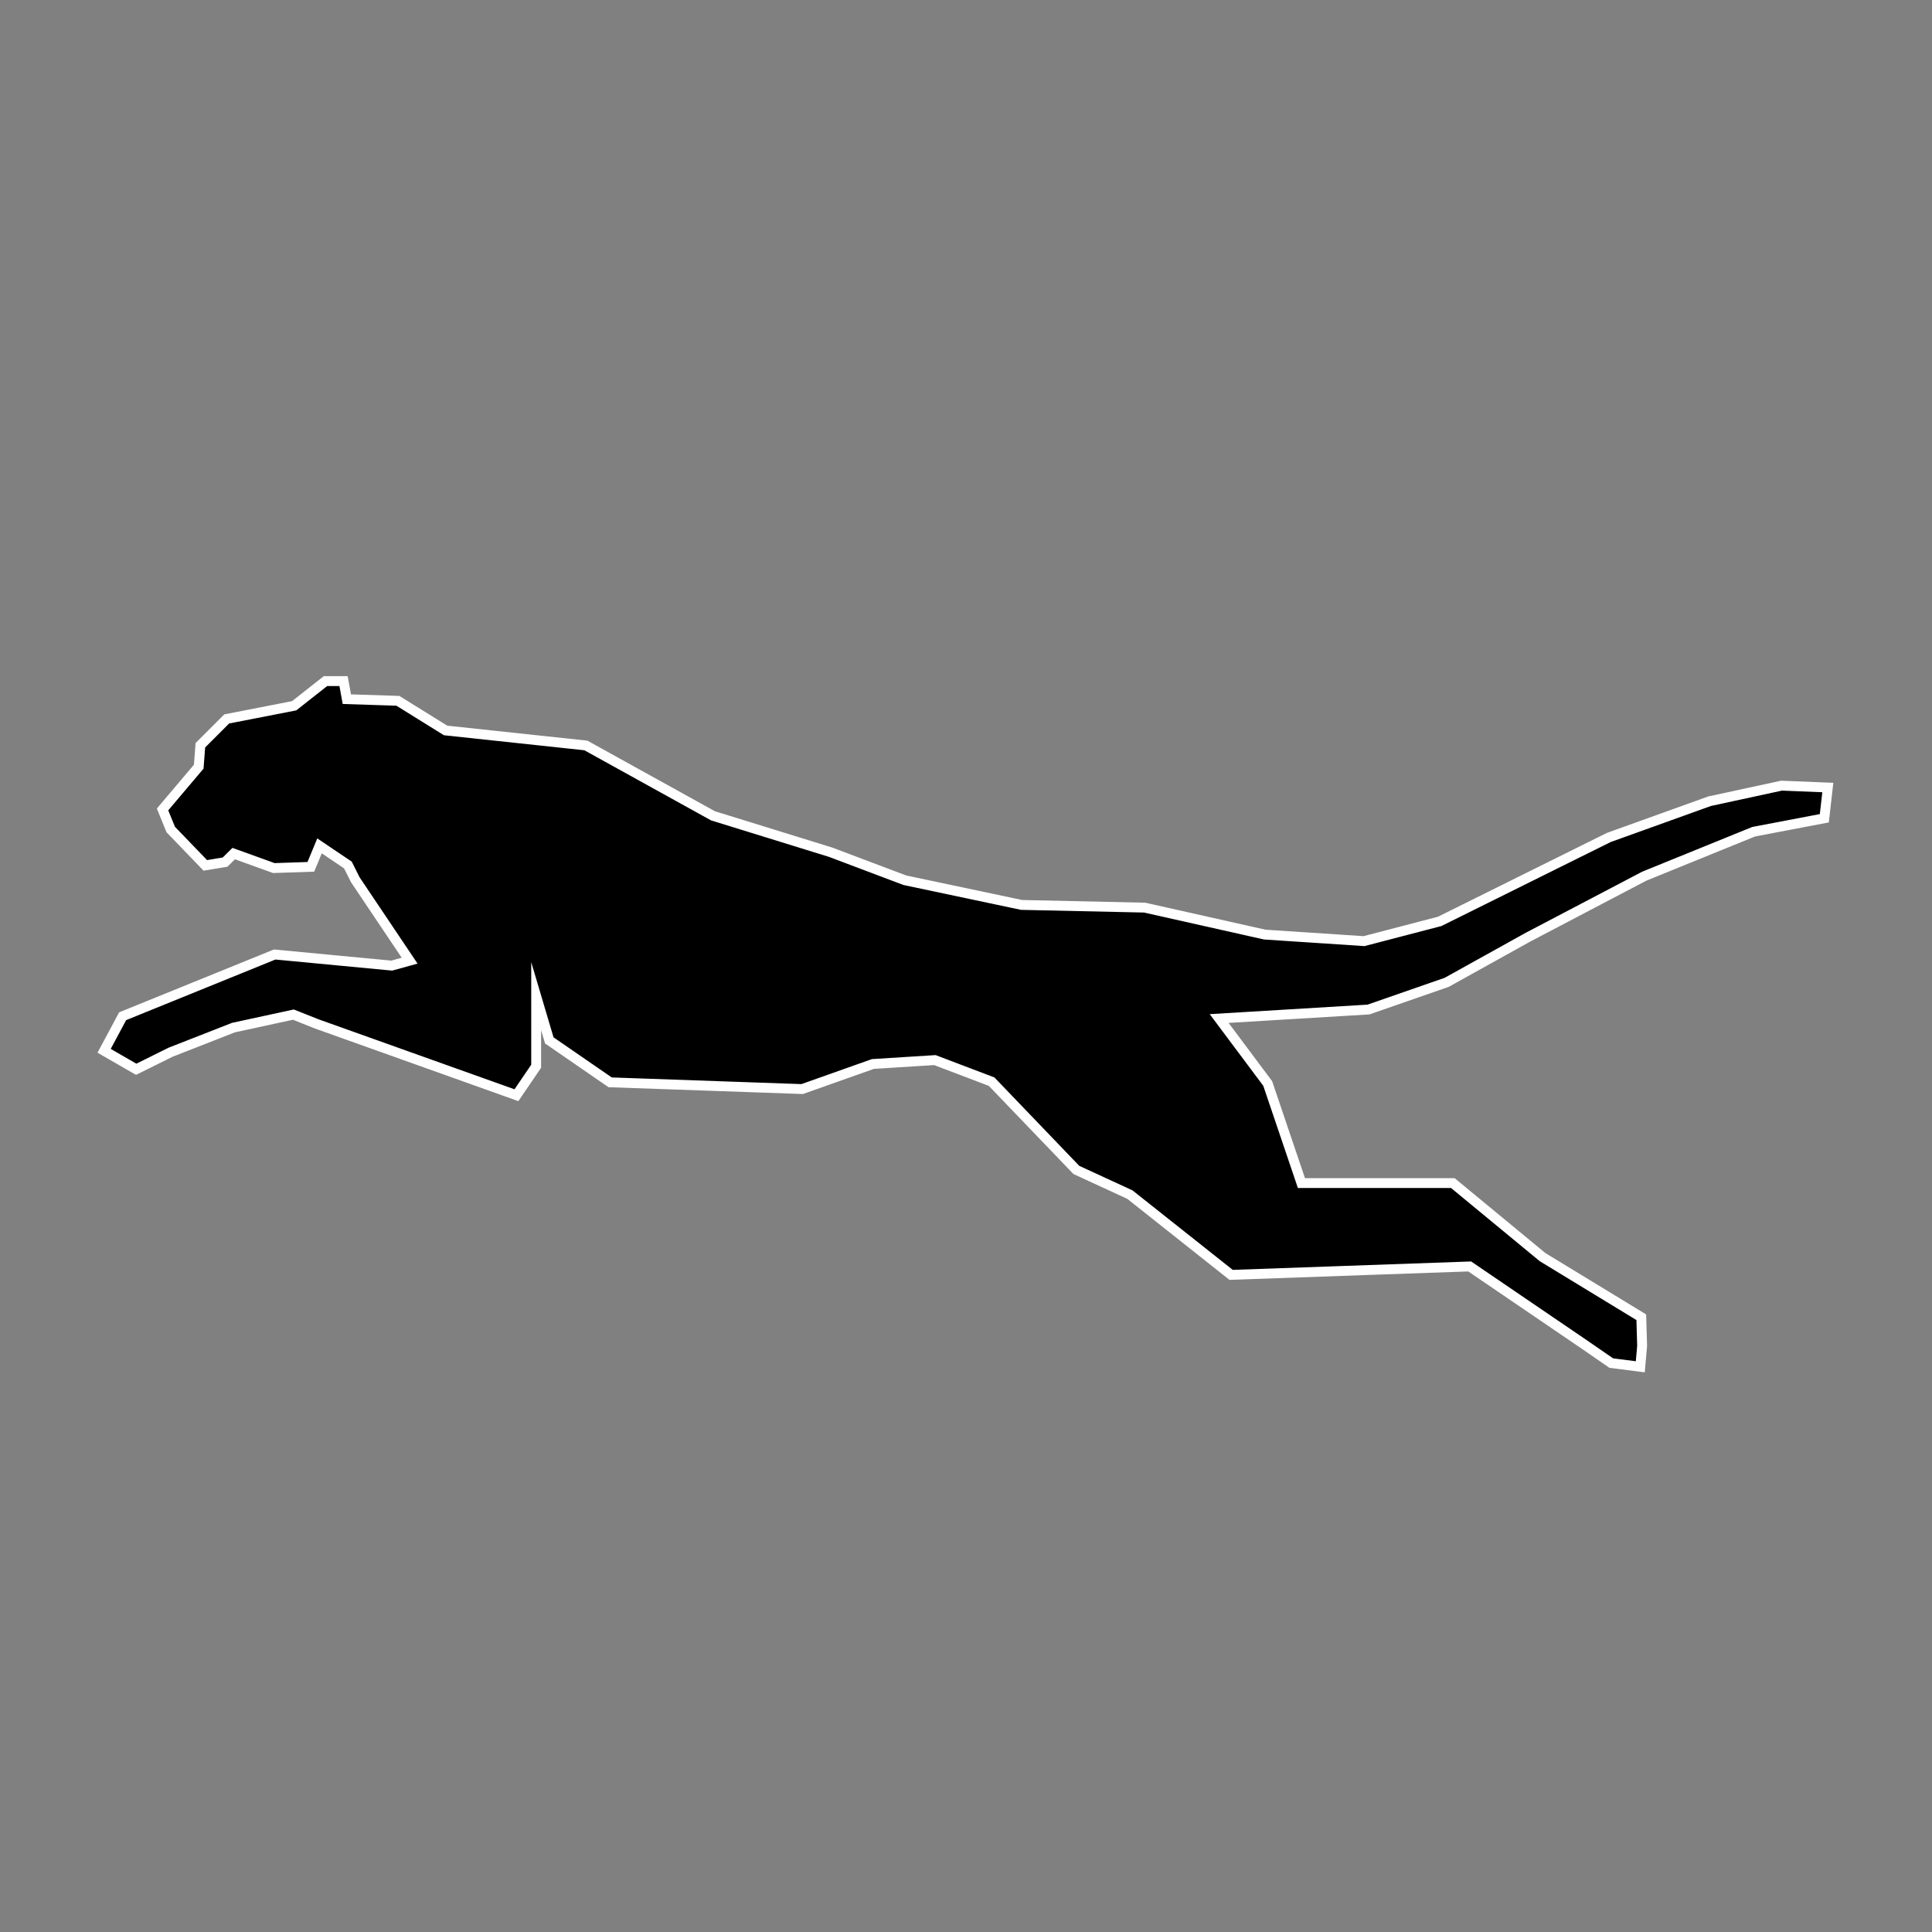 <?xml version="1.0" encoding="UTF-8"?>
<svg width="512pt" height="512pt" version="1.1" viewBox="0 0 512 512" xmlns="http://www.w3.org/2000/svg">
	<rect x="0" y="0" width="512" height="512" fill="#808080" stroke="none"/>
	<path transform="scale(5.12)" d="m94.608 40.762-0.182 1.591-3.658 0.697-5.666 2.303-6.006 3.151-4.217 2.342-4.046 1.407-7.73 0.466 2.513 3.362 1.746 5.155h7.837l4.643 3.832 5.111 3.112 0.043 1.489-0.095 1.076-1.502-0.192-1.437-0.991-5.891-4.011-12.349 0.436-5.24-4.155-2.771-1.277-4.384-4.568-2.938-1.117-3.207 0.202-3.662 1.298-9.939-0.349-3.15-2.171-0.679-2.29v3.628l-1.022 1.5-10.331-3.689-1.214-0.483-3.099 0.672-3.259 1.276-1.777 0.882-1.66-0.957 0.958-1.789 7.87-3.195 6.059 0.575 0.926-0.256-2.811-4.186-0.384-0.766-1.469-0.99-0.449 1.085-1.916 0.064-2.077-0.75-0.447 0.442-1.022 0.169-1.789-1.855-0.425-1.04 1.873-2.214 0.085-1.109 1.363-1.362 3.492-0.682 1.621-1.277h0.935l0.17 0.936 2.642 0.085 2.469 1.534 7.262 0.777 6.58 3.642 6.092 1.885 3.834 1.448 6.048 1.279 6.366 0.139 6.219 1.396 5.134 0.339 3.919-1.022 8.751-4.343 5.219-1.877 3.725-0.806z" fill="currentColor" stroke="#fff" stroke-miterlimit="10" stroke-width=".511" />
</svg>
